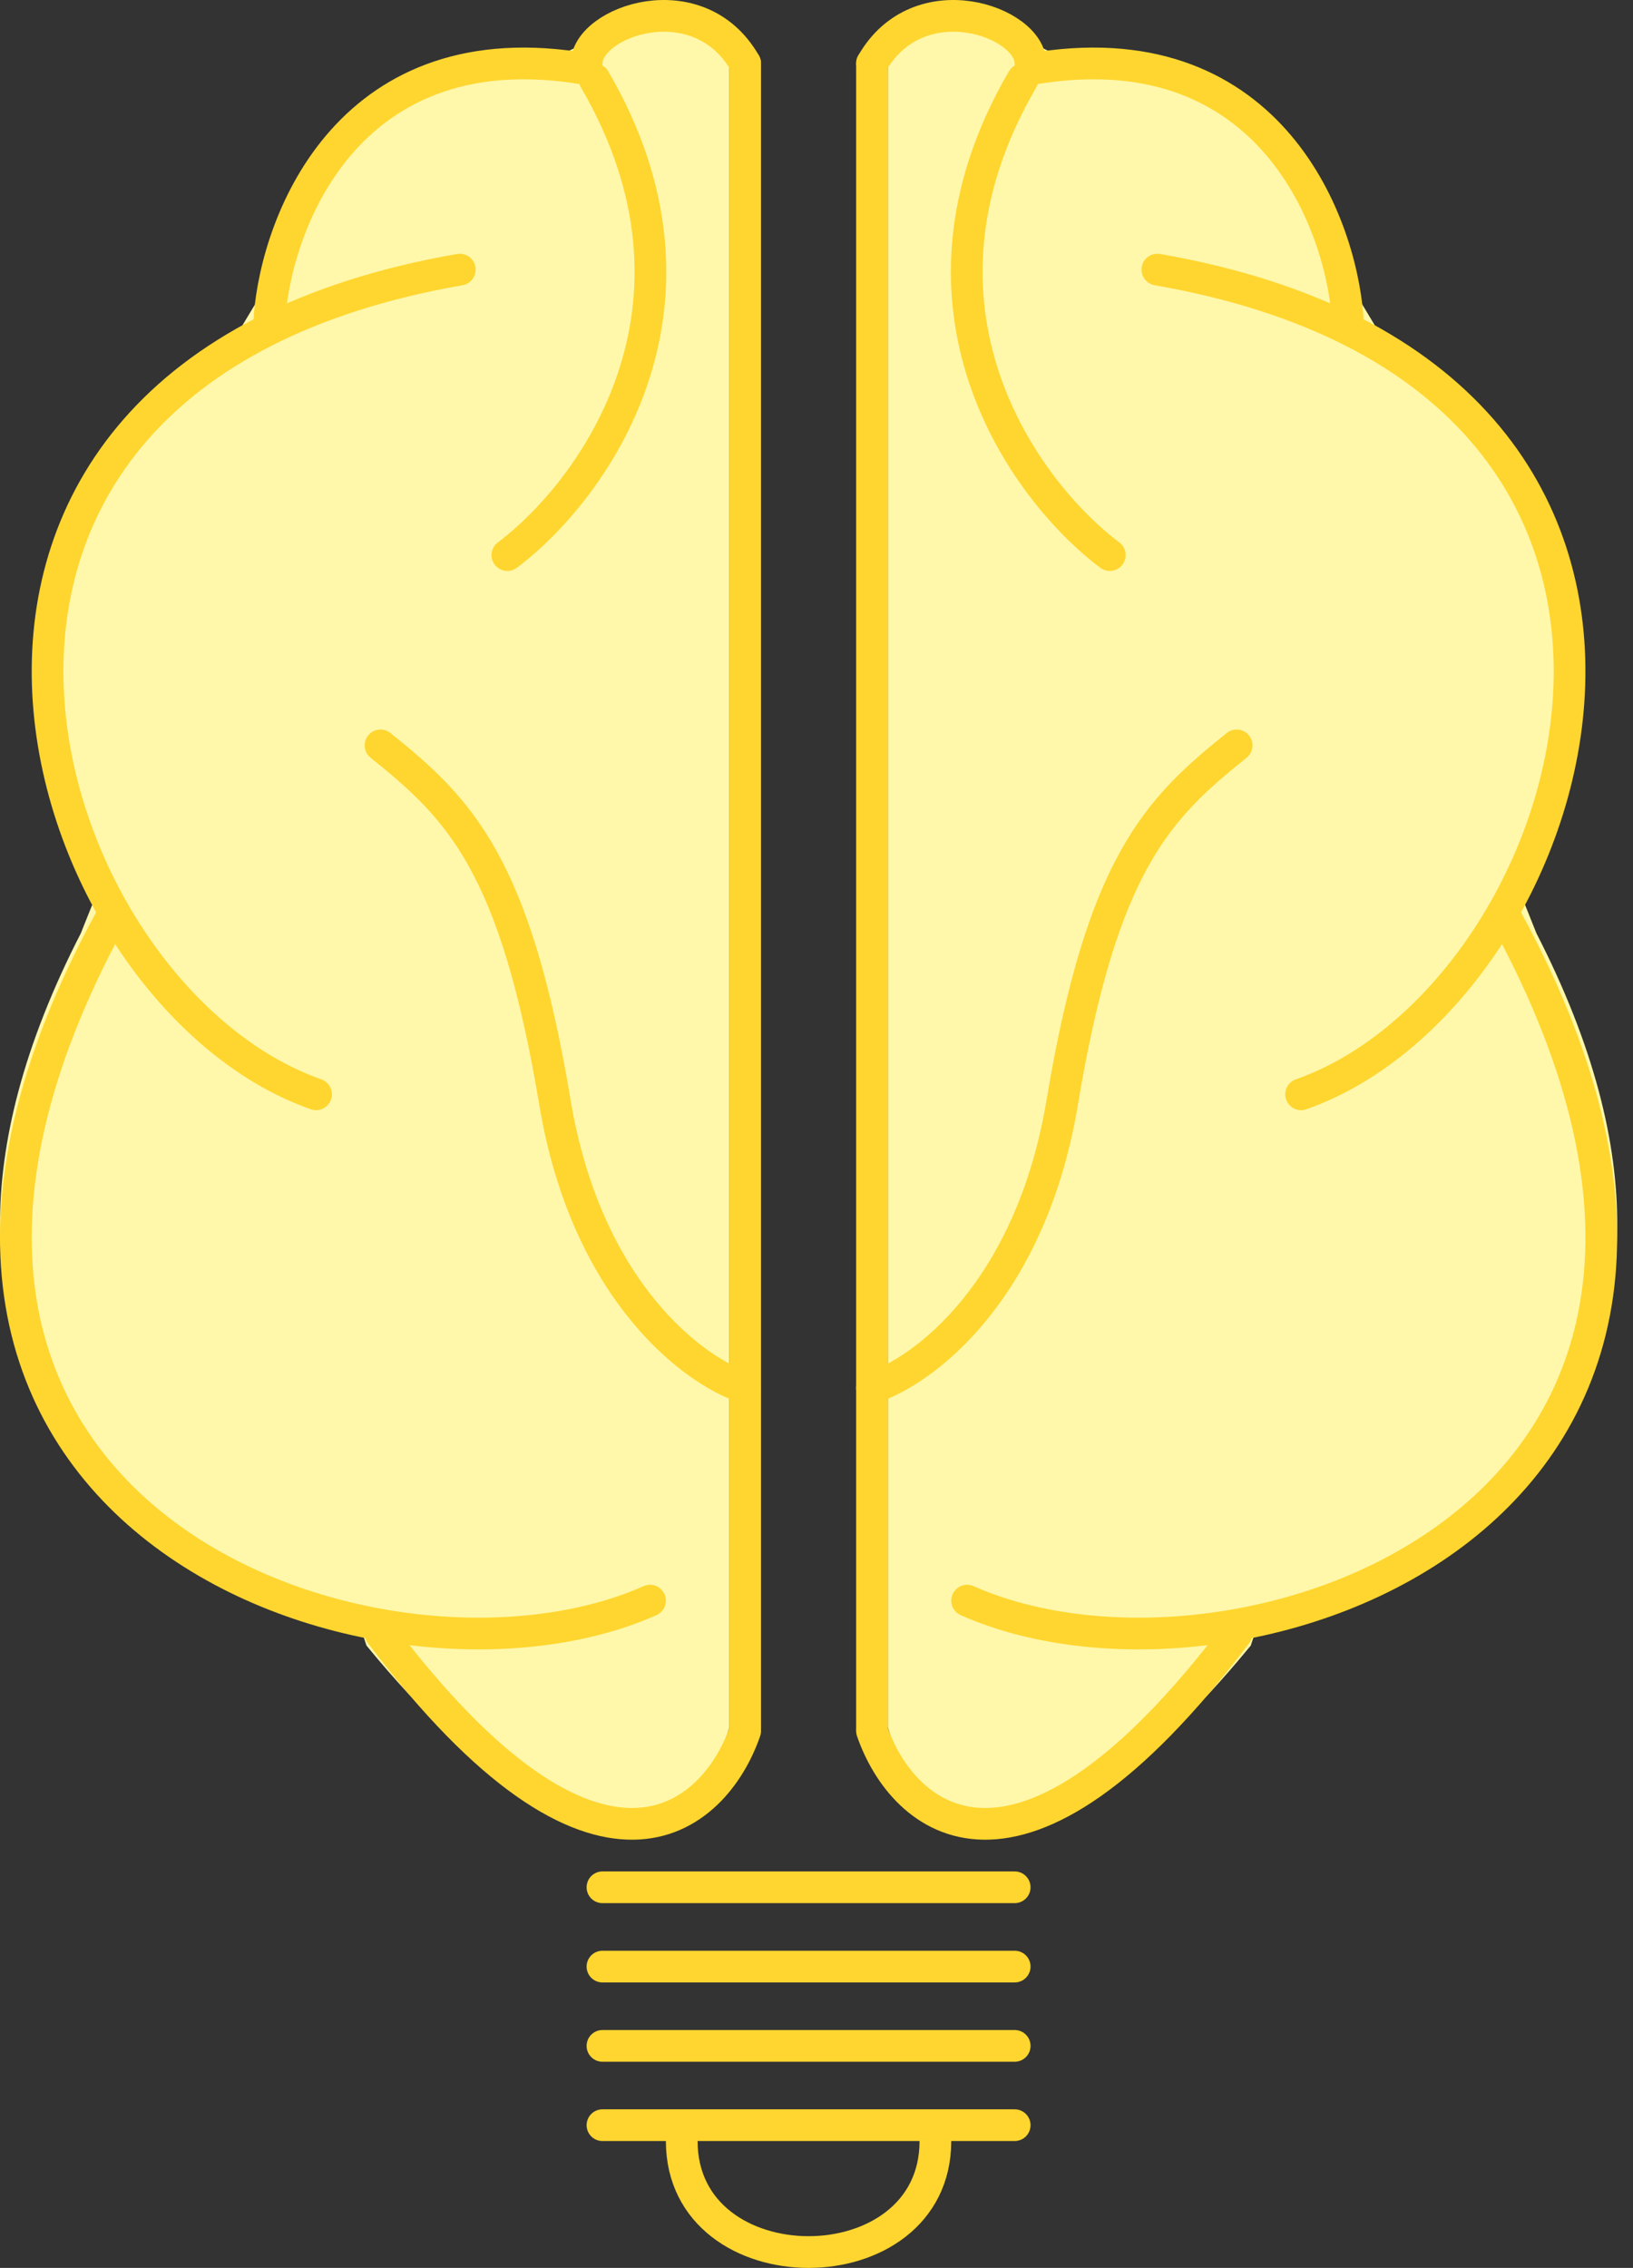 <svg width="103" height="143" viewBox="0 0 103 143" fill="none" xmlns="http://www.w3.org/2000/svg">
<rect x="0" y="0" width="103" height="143" fill="#333333" stroke="none"/>
<g id="fills">
<path id="fill-right" d="M24.006 103.267C37.206 119.267 43.505 113.6 45.005 108.767V3.767C41.406 0.567 38.172 2.434 37.005 3.767L35.005 4.767C21.405 3.967 17.672 13.767 17.506 18.767L16.006 21.267C-1.594 31.267 2.672 49.1 7.006 56.767L6.006 59.267C-8.394 87.267 11.672 99.267 23.506 101.767L24.006 103.267Z" fill="#FFF8AB" stroke="#FFF8AB" stroke-width="2" stroke-linecap="round"/>
<path id="fill-left" d="M78 103.267C64.8 119.267 58.5 113.6 57 108.767V3.767C60.6 0.567 63.833 2.434 65 3.767L67 4.767C80.6 3.967 84.333 13.767 84.5 18.767L86 21.267C103.6 31.267 99.333 49.1 95 56.767L96 59.267C110.4 87.267 90.333 99.267 78.5 101.767L78 103.267Z" fill="#FFF8AB" stroke="#FFF8AB" stroke-width="2" stroke-linecap="round"/>
</g>

<g id="outline">
<path id="Vector7" d="M47 4V109" stroke="#FFD62F" stroke-width="2" stroke-linecap="round"/>
<path id="Vector3" d="M19.935 69C1.804 62.633 -10.081 23.792 29 17" stroke="#FFD62F" stroke-width="2" stroke-linecap="round"/>
<path id="Vector1" d="M47 109.142C45.083 114.7 37.8 121.251 24 103" stroke="#FFD62F" stroke-width="2" stroke-linecap="round"/>
<path id="Vector2" d="M41 100.926C23.971 108.502 -13.492 95.573 6.943 58" stroke="#FFD62F" stroke-width="2" stroke-linecap="round"/>
<path id="Vector4" d="M17 20C17.488 13.709 22.171 1.773 37 4.362" stroke="#FFD62F" stroke-width="2" stroke-linecap="round"/>
<path id="Vector5" d="M32 35C37.333 31 45.9 19.4 37.5 5" stroke="#FFD62F" stroke-width="2" stroke-linecap="round"/>
<path id="Vector6" d="M37 4C37 1.347 44.053 -1.155 47 4" stroke="#FFD62F" stroke-width="2" stroke-linecap="round"/>
<path id="Vector8" d="M47 87.5C43.833 86.5 37 81.5 35 69.5C32.5 54.5 29 51 24 47" stroke="#FFD62F" stroke-width="2" stroke-linecap="round"/>
<path id="Vector9" d="M55 4V109" stroke="#FFD62F" stroke-width="2" stroke-linecap="round"/>
<path id="Vector10" d="M82.065 69C100.196 62.633 112.081 23.792 73 17" stroke="#FFD62F" stroke-width="2" stroke-linecap="round"/>
<path id="Vector11" d="M55 109.142C56.917 114.7 64.2 121.251 78 103" stroke="#FFD62F" stroke-width="2" stroke-linecap="round"/>
<path id="Vector12" d="M61 100.926C78.029 108.502 115.492 95.573 95.057 58" stroke="#FFD62F" stroke-width="2" stroke-linecap="round"/>
<path id="Vector13" d="M85 20C84.512 13.709 79.829 1.773 65 4.362" stroke="#FFD62F" stroke-width="2" stroke-linecap="round"/>
<path id="Vector14" d="M70 35C64.667 31 56.1 19.4 64.5 5" stroke="#FFD62F" stroke-width="2" stroke-linecap="round"/>
<path id="Vector15" d="M65 4C65 1.347 57.947 -1.155 55 4" stroke="#FFD62F" stroke-width="2" stroke-linecap="round"/>
<path id="Vector16" d="M55 87.5C58.167 86.5 65 81.5 67 69.5C69.5 54.5 73 51 78 47" stroke="#FFD62F" stroke-width="2" stroke-linecap="round"/>
<path id="Vector19" d="M64 119H38" stroke="#FFD62F" stroke-width="2" stroke-linecap="round"/>
<path id="Vector21" d="M64 124H38" stroke="#FFD62F" stroke-width="2" stroke-linecap="round"/>
<path id="Vector22" d="M64 129H38" stroke="#FFD62F" stroke-width="2" stroke-linecap="round"/>
<path id="Vector23" d="M64 134H38" stroke="#FFD62F" stroke-width="2" stroke-linecap="round"/>
<path id="Vector24" d="M59 135C59 144.333 43 144.333 43 135" stroke="#FFD62F" stroke-width="2" stroke-linecap="round"/>
</g>
</svg>





